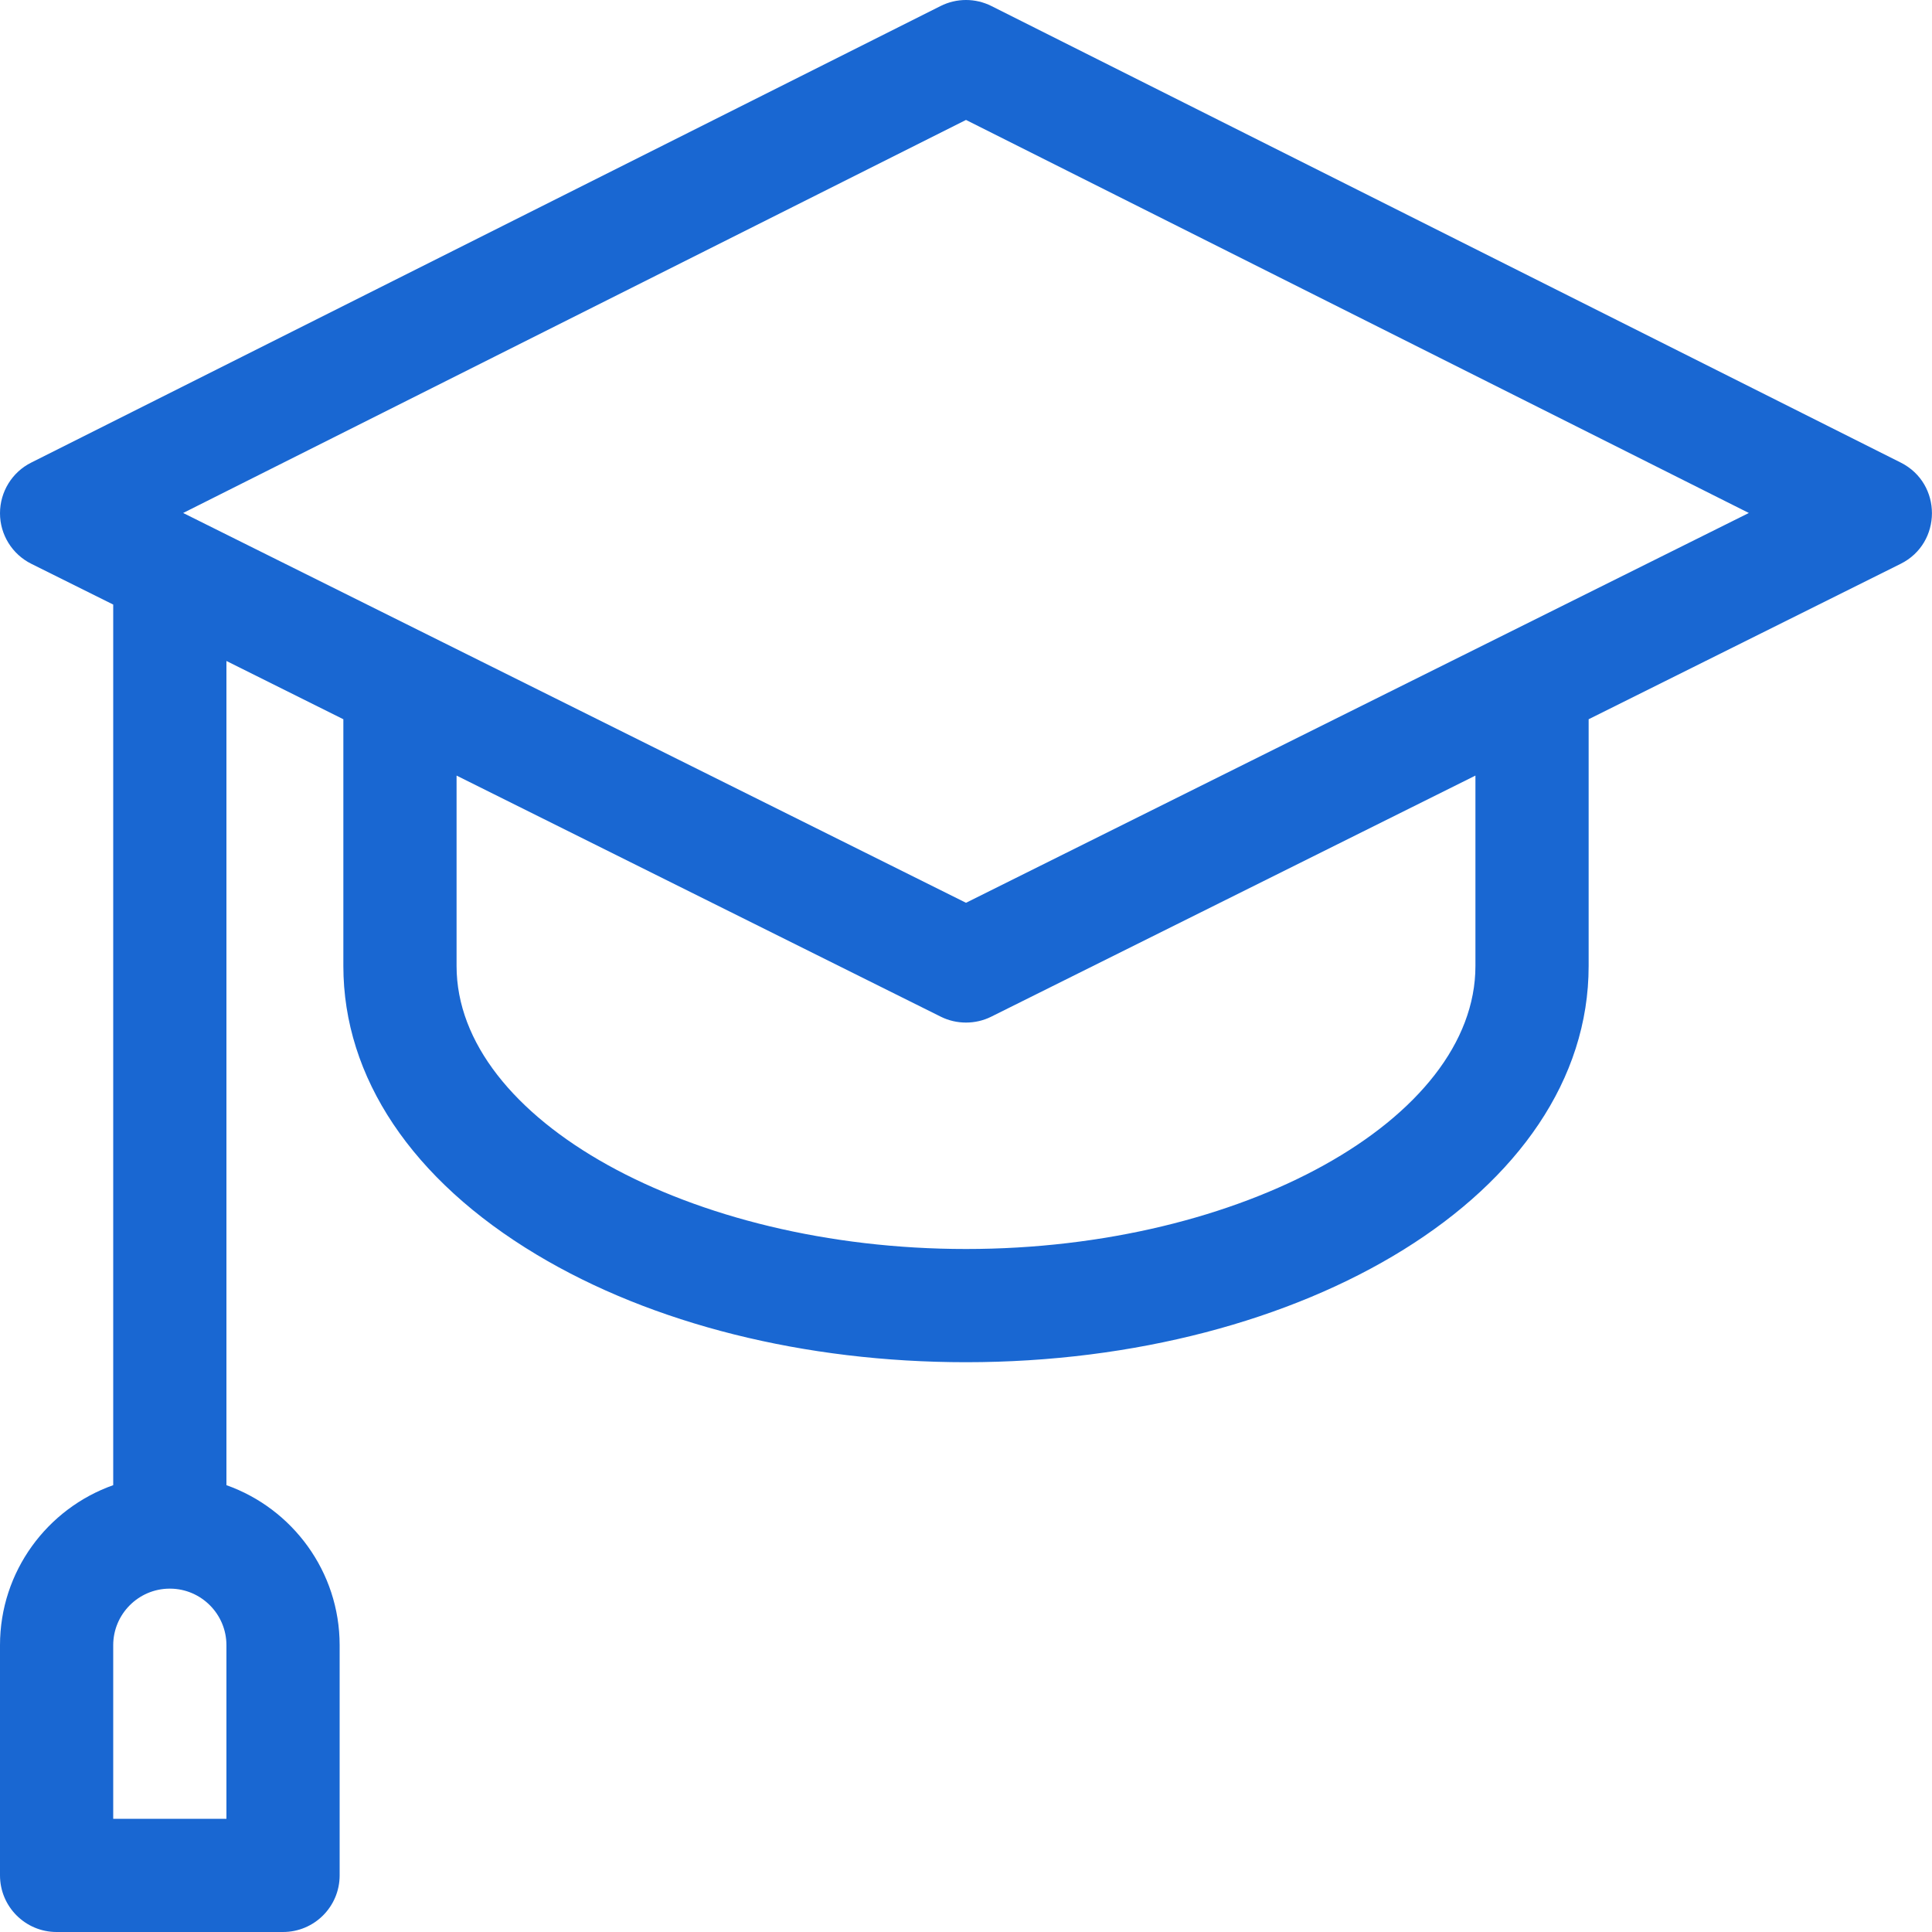 <svg xmlns="http://www.w3.org/2000/svg" width="25" height="25" fill="none" viewBox="0 0 25 25"><g clip-path="url(#clip0)"><path fill="#1967D2" d="M24.596 5.986L12.829 0.078C12.622 -0.026 12.378 -0.026 12.171 0.078L0.404 5.986C0.156 6.11 -0 6.364 9.23975e-07 6.642C0 6.919 0.158 7.173 0.406 7.296L1.465 7.823V19.218C0.612 19.52 9.23975e-07 20.334 9.23975e-07 21.289V24.267C9.23975e-07 24.672 0.328 25 0.732 25H3.662C4.067 25 4.395 24.672 4.395 24.267V21.289C4.395 20.334 3.782 19.52 2.93 19.218V8.553L4.443 9.307V12.5C4.443 13.941 5.331 15.268 6.944 16.235C8.44 17.133 10.413 17.627 12.5 17.627C16.859 17.627 20.557 15.45 20.557 12.5V9.307L24.594 7.296C25.133 7.028 25.135 6.257 24.596 5.986ZM2.93 23.535H1.465V21.289C1.465 20.887 1.791 20.559 2.193 20.557C2.194 20.557 2.196 20.557 2.197 20.557C2.199 20.557 2.2 20.557 2.202 20.557C2.604 20.559 2.93 20.887 2.93 21.289V23.535ZM19.092 12.5C19.092 14.485 16.073 16.162 12.5 16.162C8.927 16.162 5.908 14.485 5.908 12.5V10.036L12.174 13.156C12.276 13.207 12.388 13.232 12.5 13.232C12.612 13.232 12.724 13.207 12.826 13.156L19.092 10.036V12.5ZM12.5 11.682C11.955 11.41 2.799 6.851 2.37 6.638L12.5 1.552L22.63 6.638C22.181 6.861 13.026 11.42 12.5 11.682Z"/></g><defs><clipPath id="clip0"><rect width="25" height="25" fill="#fff"/></clipPath></defs></svg>